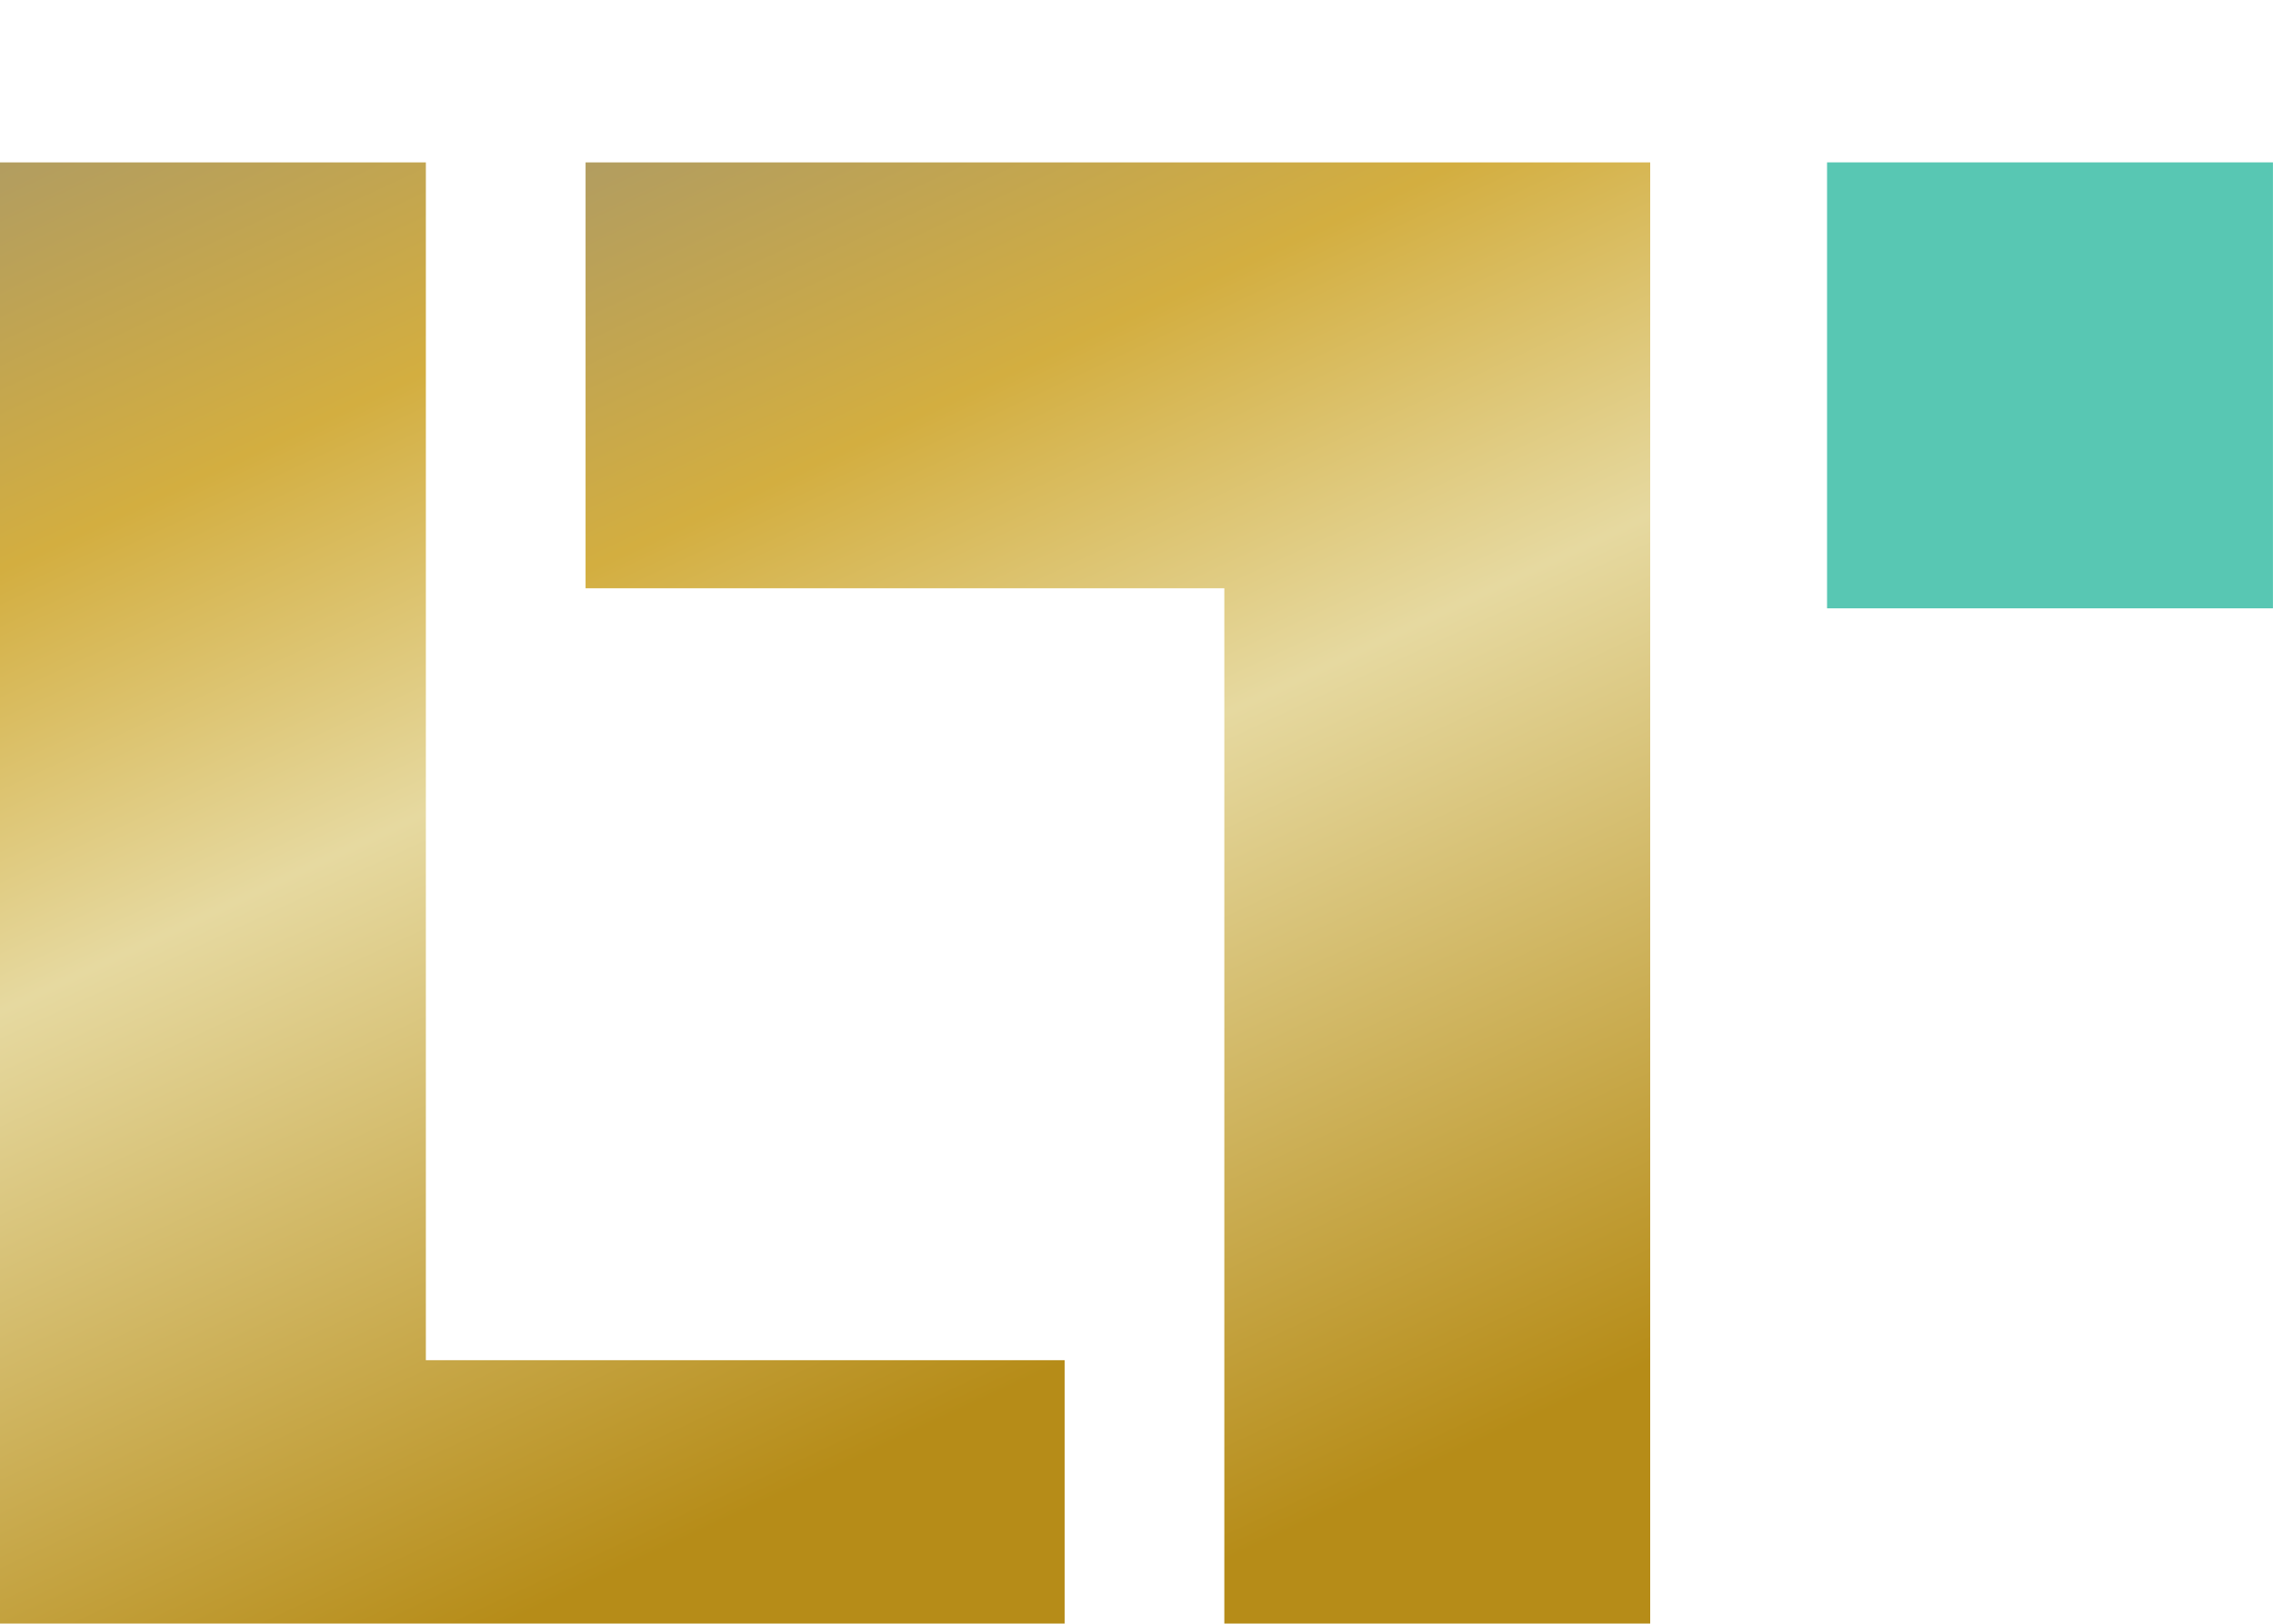 <svg width="42" height="30" viewBox="0 0 42 30" fill="none" xmlns="http://www.w3.org/2000/svg">
<g filter="url(#filter0_i_2_13)">
<path fill-rule="evenodd" clip-rule="evenodd" d="M33.76 0H41.999V8.239H33.76V0Z" fill="#58C7B3"/>
</g>
<g filter="url(#filter1_i_2_13)">
<path d="M22.623 30V7.869H10.82V0H30.492V30H22.623Z" fill="url(#paint0_linear_2_13)"/>
</g>
<g filter="url(#filter2_i_2_13)">
<path d="M7.869 0V22.131H19.672V30H0V0H7.869Z" fill="url(#paint1_linear_2_13)"/>
</g>
<defs>
<filter id="filter0_i_2_13" x="33.76" y="0" width="8.239" height="11.239" filterUnits="userSpaceOnUse" color-interpolation-filters="sRGB">
<feFlood flood-opacity="0" result="BackgroundImageFix"/>
<feBlend mode="normal" in="SourceGraphic" in2="BackgroundImageFix" result="shape"/>
<feColorMatrix in="SourceAlpha" type="matrix" values="0 0 0 0 0 0 0 0 0 0 0 0 0 0 0 0 0 0 127 0" result="hardAlpha"/>
<feOffset dy="3"/>
<feGaussianBlur stdDeviation="3.5"/>
<feComposite in2="hardAlpha" operator="arithmetic" k2="-1" k3="1"/>
<feColorMatrix type="matrix" values="0 0 0 0 0 0 0 0 0 0.067 0 0 0 0 0.067 0 0 0 0.39 0"/>
<feBlend mode="normal" in2="shape" result="effect1_innerShadow_2_13"/>
</filter>
<filter id="filter1_i_2_13" x="10.82" y="0" width="19.672" height="33" filterUnits="userSpaceOnUse" color-interpolation-filters="sRGB">
<feFlood flood-opacity="0" result="BackgroundImageFix"/>
<feBlend mode="normal" in="SourceGraphic" in2="BackgroundImageFix" result="shape"/>
<feColorMatrix in="SourceAlpha" type="matrix" values="0 0 0 0 0 0 0 0 0 0 0 0 0 0 0 0 0 0 127 0" result="hardAlpha"/>
<feOffset dy="3"/>
<feGaussianBlur stdDeviation="3.5"/>
<feComposite in2="hardAlpha" operator="arithmetic" k2="-1" k3="1"/>
<feColorMatrix type="matrix" values="0 0 0 0 0 0 0 0 0 0.067 0 0 0 0 0.067 0 0 0 0.39 0"/>
<feBlend mode="normal" in2="shape" result="effect1_innerShadow_2_13"/>
</filter>
<filter id="filter2_i_2_13" x="0" y="0" width="19.672" height="33" filterUnits="userSpaceOnUse" color-interpolation-filters="sRGB">
<feFlood flood-opacity="0" result="BackgroundImageFix"/>
<feBlend mode="normal" in="SourceGraphic" in2="BackgroundImageFix" result="shape"/>
<feColorMatrix in="SourceAlpha" type="matrix" values="0 0 0 0 0 0 0 0 0 0 0 0 0 0 0 0 0 0 127 0" result="hardAlpha"/>
<feOffset dy="3"/>
<feGaussianBlur stdDeviation="3.5"/>
<feComposite in2="hardAlpha" operator="arithmetic" k2="-1" k3="1"/>
<feColorMatrix type="matrix" values="0 0 0 0 0 0 0 0 0 0.067 0 0 0 0 0.067 0 0 0 0.39 0"/>
<feBlend mode="normal" in2="shape" result="effect1_innerShadow_2_13"/>
</filter>
<linearGradient id="paint0_linear_2_13" x1="16.571" y1="28.689" x2="4.557" y2="2.92" gradientUnits="userSpaceOnUse">
<stop stop-color="#B68C18"/>
<stop offset="0.5" stop-color="#E6D9A0"/>
<stop offset="0.76" stop-color="#D3AE40"/>
<stop offset="1" stop-color="#B29D60"/>
</linearGradient>
<linearGradient id="paint1_linear_2_13" x1="5.752" y1="28.689" x2="-6.263" y2="2.92" gradientUnits="userSpaceOnUse">
<stop stop-color="#B68C18"/>
<stop offset="0.5" stop-color="#E6D9A0"/>
<stop offset="0.76" stop-color="#D3AE40"/>
<stop offset="1" stop-color="#B29D60"/>
</linearGradient>
</defs>
</svg>
